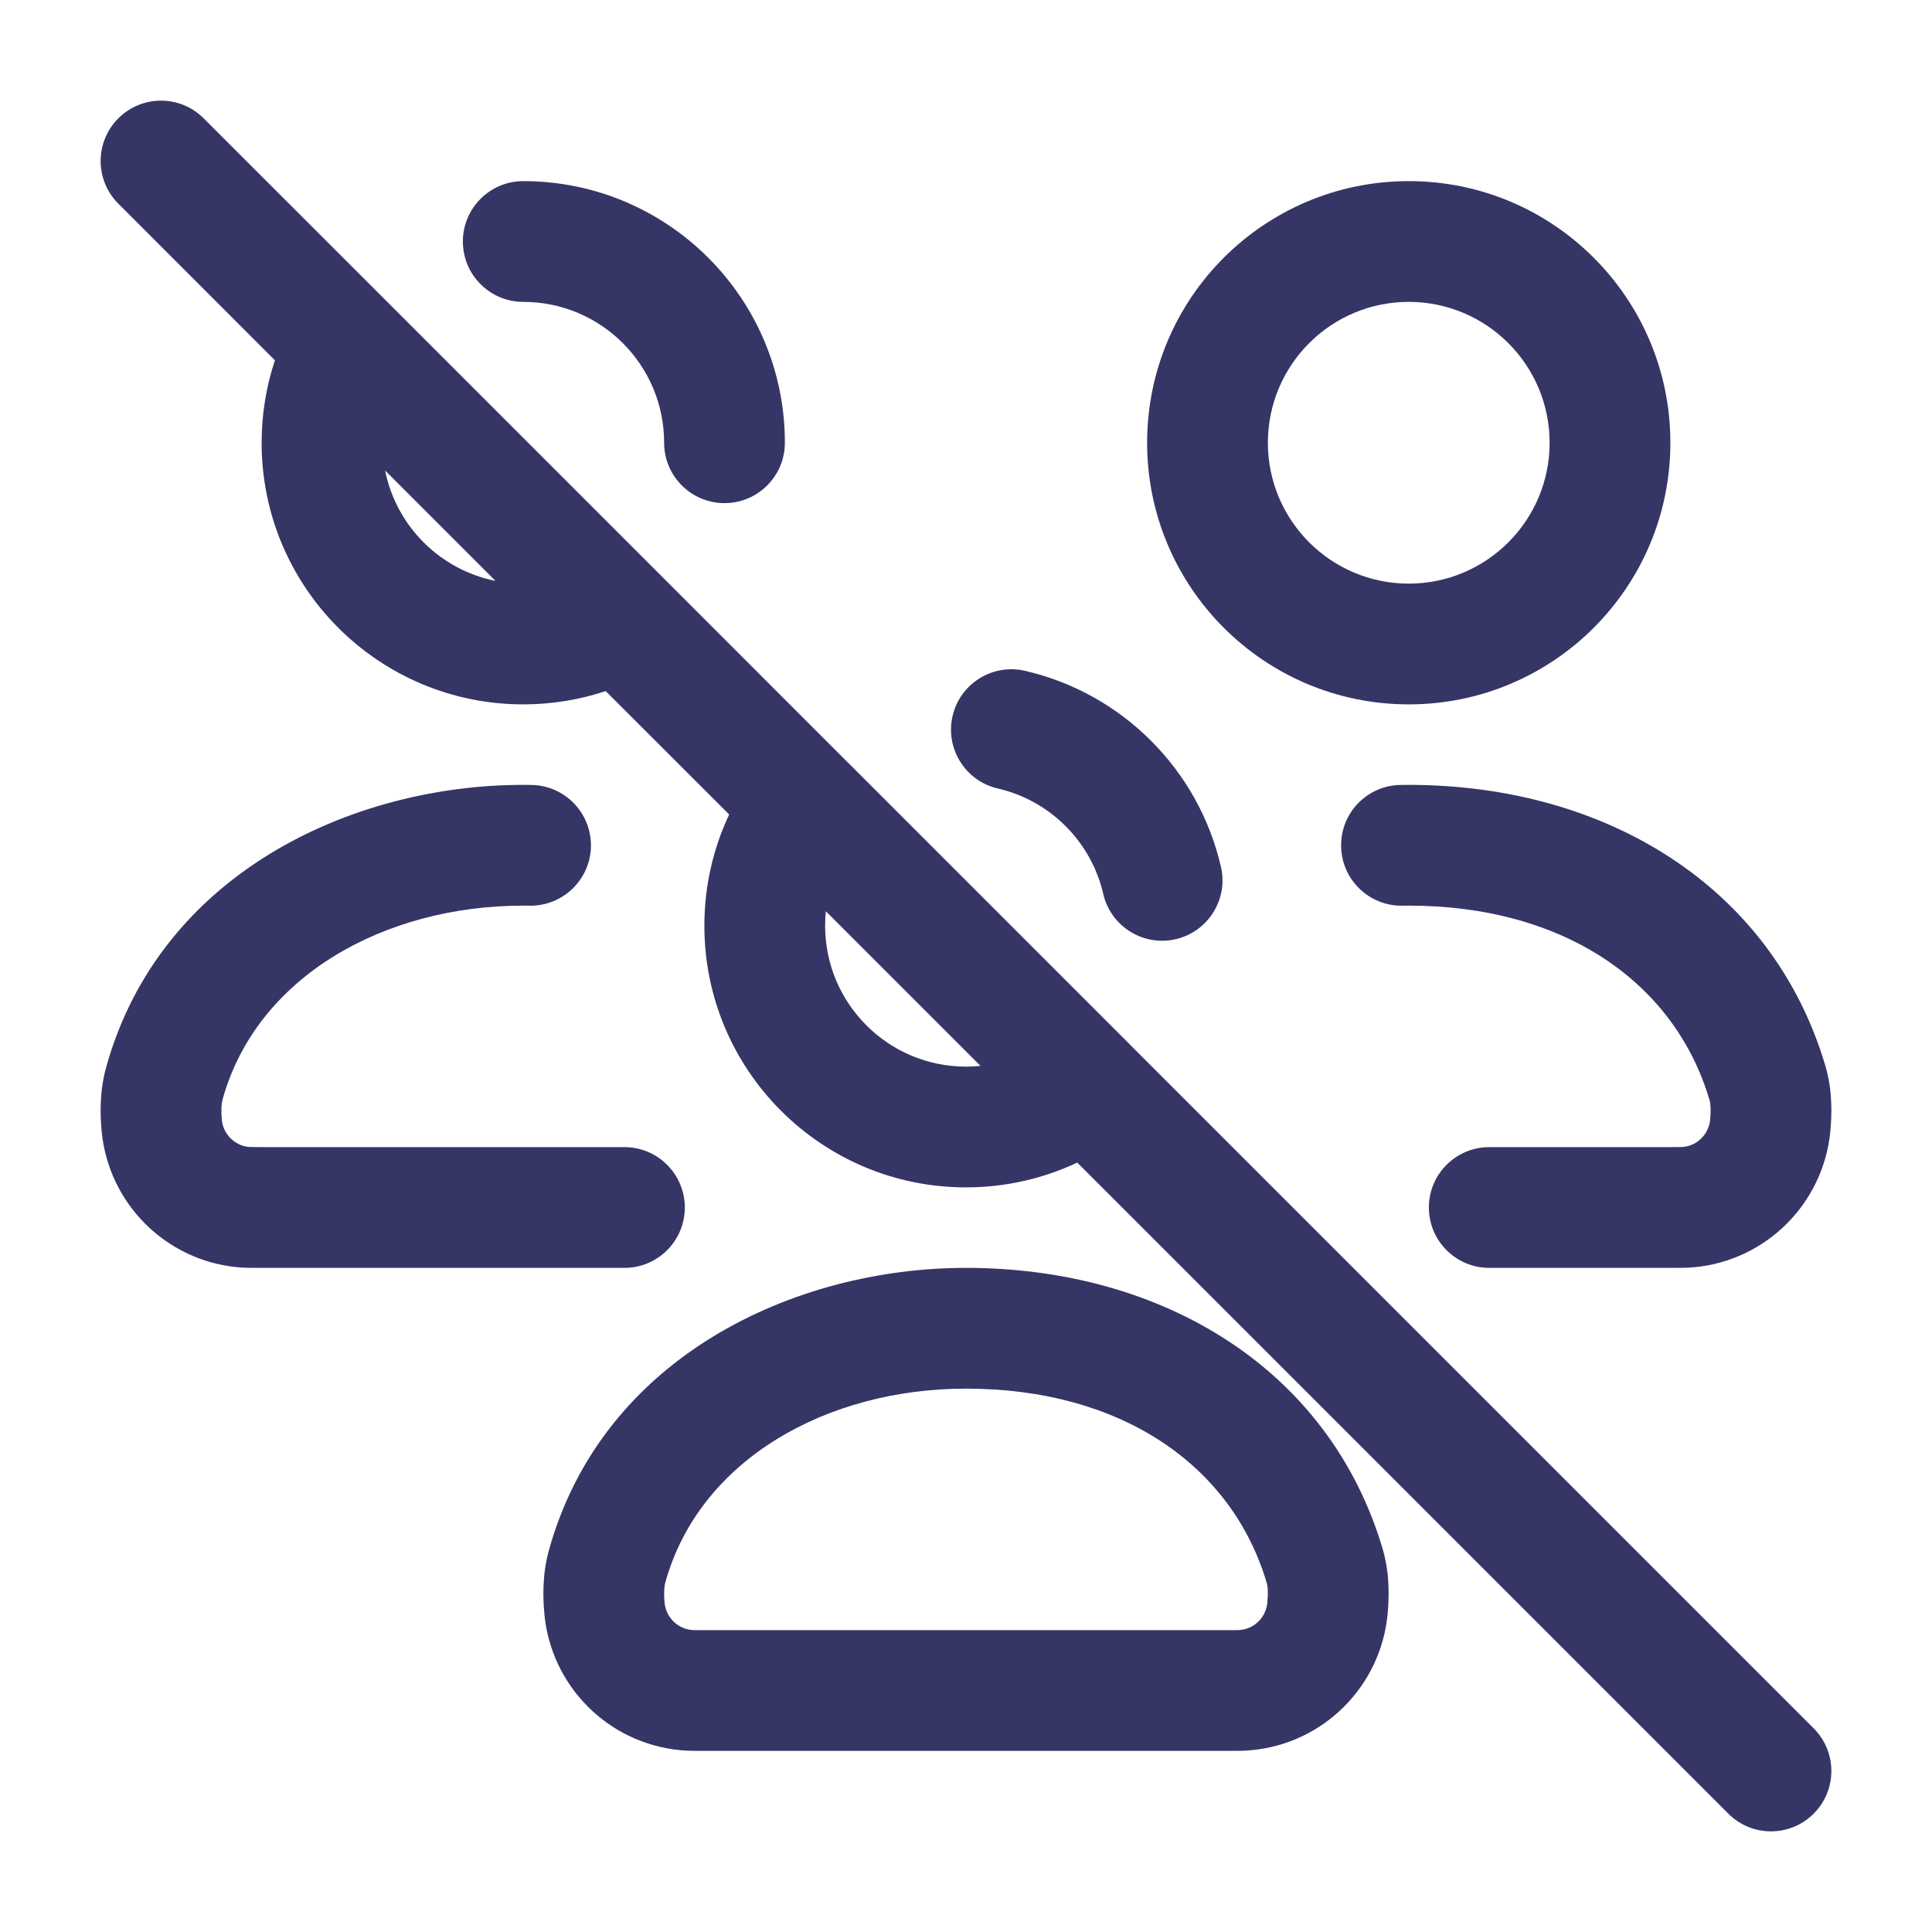 <svg width="24" height="24" viewBox="0 0 24 24" fill="none" xmlns="http://www.w3.org/2000/svg">
<path fill-rule="evenodd" clip-rule="evenodd" d="M2.53 1.47C2.237 1.177 1.763 1.177 1.47 1.47C1.177 1.763 1.177 2.237 1.47 2.53L3.415 4.476C3.308 4.798 3.25 5.143 3.25 5.5C3.25 7.295 4.705 8.75 6.5 8.75C6.857 8.75 7.202 8.692 7.524 8.585L9.058 10.118C8.86 10.538 8.75 11.007 8.75 11.5C8.75 13.295 10.205 14.75 12 14.75C12.493 14.75 12.962 14.64 13.382 14.442L21.47 22.53C21.763 22.823 22.237 22.823 22.53 22.53C22.823 22.237 22.823 21.763 22.53 21.47L14.041 12.981C14.034 12.973 14.026 12.965 14.018 12.957L10.543 9.482C10.535 9.474 10.527 9.466 10.519 9.459L8.241 7.18C8.231 7.17 8.221 7.16 8.212 7.151L4.849 3.788C4.84 3.779 4.83 3.769 4.82 3.759L2.53 1.47ZM4.784 5.845C4.922 6.535 5.465 7.078 6.155 7.216L4.784 5.845ZM10.259 11.32C10.253 11.379 10.25 11.439 10.25 11.5C10.25 12.466 11.034 13.25 12 13.25C12.061 13.25 12.121 13.247 12.18 13.241L10.259 11.32Z" fill="#353566"/>
<path d="M6.5 2.25C6.086 2.25 5.75 2.586 5.75 3C5.75 3.414 6.086 3.75 6.5 3.75C7.466 3.75 8.25 4.534 8.25 5.5C8.25 5.914 8.586 6.25 9 6.25C9.414 6.25 9.75 5.914 9.75 5.5C9.75 3.705 8.295 2.25 6.5 2.25Z" fill="#353566"/>
<path fill-rule="evenodd" clip-rule="evenodd" d="M17.5 2.25C15.705 2.25 14.25 3.705 14.25 5.5C14.25 7.295 15.705 8.75 17.5 8.75C19.295 8.75 20.75 7.295 20.75 5.5C20.75 3.705 19.295 2.25 17.5 2.25ZM15.75 5.5C15.75 4.534 16.534 3.75 17.5 3.75C18.466 3.75 19.25 4.534 19.25 5.5C19.25 6.466 18.466 7.25 17.5 7.25C16.534 7.25 15.75 6.466 15.75 5.5Z" fill="#353566"/>
<path d="M12.732 8.333C12.329 8.24 11.926 8.492 11.833 8.895C11.74 9.299 11.992 9.702 12.395 9.795C13.044 9.944 13.556 10.456 13.705 11.105C13.798 11.508 14.201 11.76 14.605 11.667C15.008 11.574 15.26 11.171 15.167 10.768C14.889 9.56 13.94 8.611 12.732 8.333Z" fill="#353566"/>
<path d="M2.764 13.661C3.188 12.128 4.777 11.25 6.499 11.25C6.526 11.25 6.553 11.25 6.58 11.251C6.994 11.256 7.335 10.925 7.341 10.511C7.346 10.097 7.015 9.757 6.601 9.751C6.567 9.75 6.533 9.75 6.499 9.75C4.372 9.75 1.985 10.851 1.318 13.261C1.238 13.549 1.242 13.837 1.263 14.054C1.348 14.947 2.055 15.656 2.949 15.742C3.04 15.75 3.138 15.75 3.239 15.75L7.757 15.75C8.171 15.75 8.507 15.414 8.507 15C8.507 14.586 8.171 14.25 7.757 14.25H3.265C3.199 14.25 3.158 14.25 3.128 14.249C3.099 14.249 3.091 14.248 3.092 14.248C2.915 14.231 2.773 14.09 2.756 13.911C2.744 13.788 2.752 13.703 2.764 13.661Z" fill="#353566"/>
<path d="M17.422 11.251C17.448 11.25 17.473 11.25 17.499 11.25C19.438 11.25 20.807 12.21 21.237 13.667C21.248 13.703 21.256 13.776 21.244 13.911C21.226 14.09 21.085 14.231 20.907 14.248C20.907 14.248 20.9 14.249 20.872 14.249C20.841 14.25 20.801 14.25 20.735 14.25H18.5C18.086 14.25 17.75 14.586 17.75 15C17.75 15.414 18.086 15.75 18.5 15.75L20.76 15.75C20.861 15.75 20.959 15.75 21.05 15.742C21.944 15.656 22.651 14.947 22.737 14.054C22.757 13.839 22.765 13.545 22.676 13.242C22.016 11.011 19.948 9.75 17.499 9.75C17.465 9.75 17.431 9.75 17.398 9.751C16.983 9.757 16.653 10.098 16.66 10.513C16.666 10.927 17.007 11.257 17.422 11.251Z" fill="#353566"/>
<path fill-rule="evenodd" clip-rule="evenodd" d="M6.818 19.261C7.485 16.851 9.872 15.75 11.999 15.75C14.448 15.75 16.516 17.011 17.176 19.242C17.265 19.545 17.257 19.839 17.237 20.054C17.151 20.947 16.444 21.656 15.55 21.741C15.459 21.75 15.361 21.75 15.26 21.75H8.739C8.638 21.75 8.54 21.75 8.449 21.741C7.555 21.656 6.848 20.947 6.763 20.054C6.742 19.837 6.738 19.549 6.818 19.261ZM11.999 17.25C10.277 17.25 8.688 18.128 8.264 19.661C8.252 19.703 8.244 19.788 8.256 19.911C8.273 20.09 8.415 20.231 8.592 20.248C8.591 20.248 8.598 20.249 8.628 20.25C8.658 20.25 8.699 20.25 8.765 20.25H15.235C15.301 20.25 15.341 20.25 15.372 20.25C15.401 20.249 15.408 20.248 15.407 20.248C15.585 20.231 15.726 20.09 15.743 19.911C15.756 19.776 15.748 19.703 15.737 19.667C15.307 18.21 13.938 17.25 11.999 17.25Z" fill="#353566"/>
</svg>
